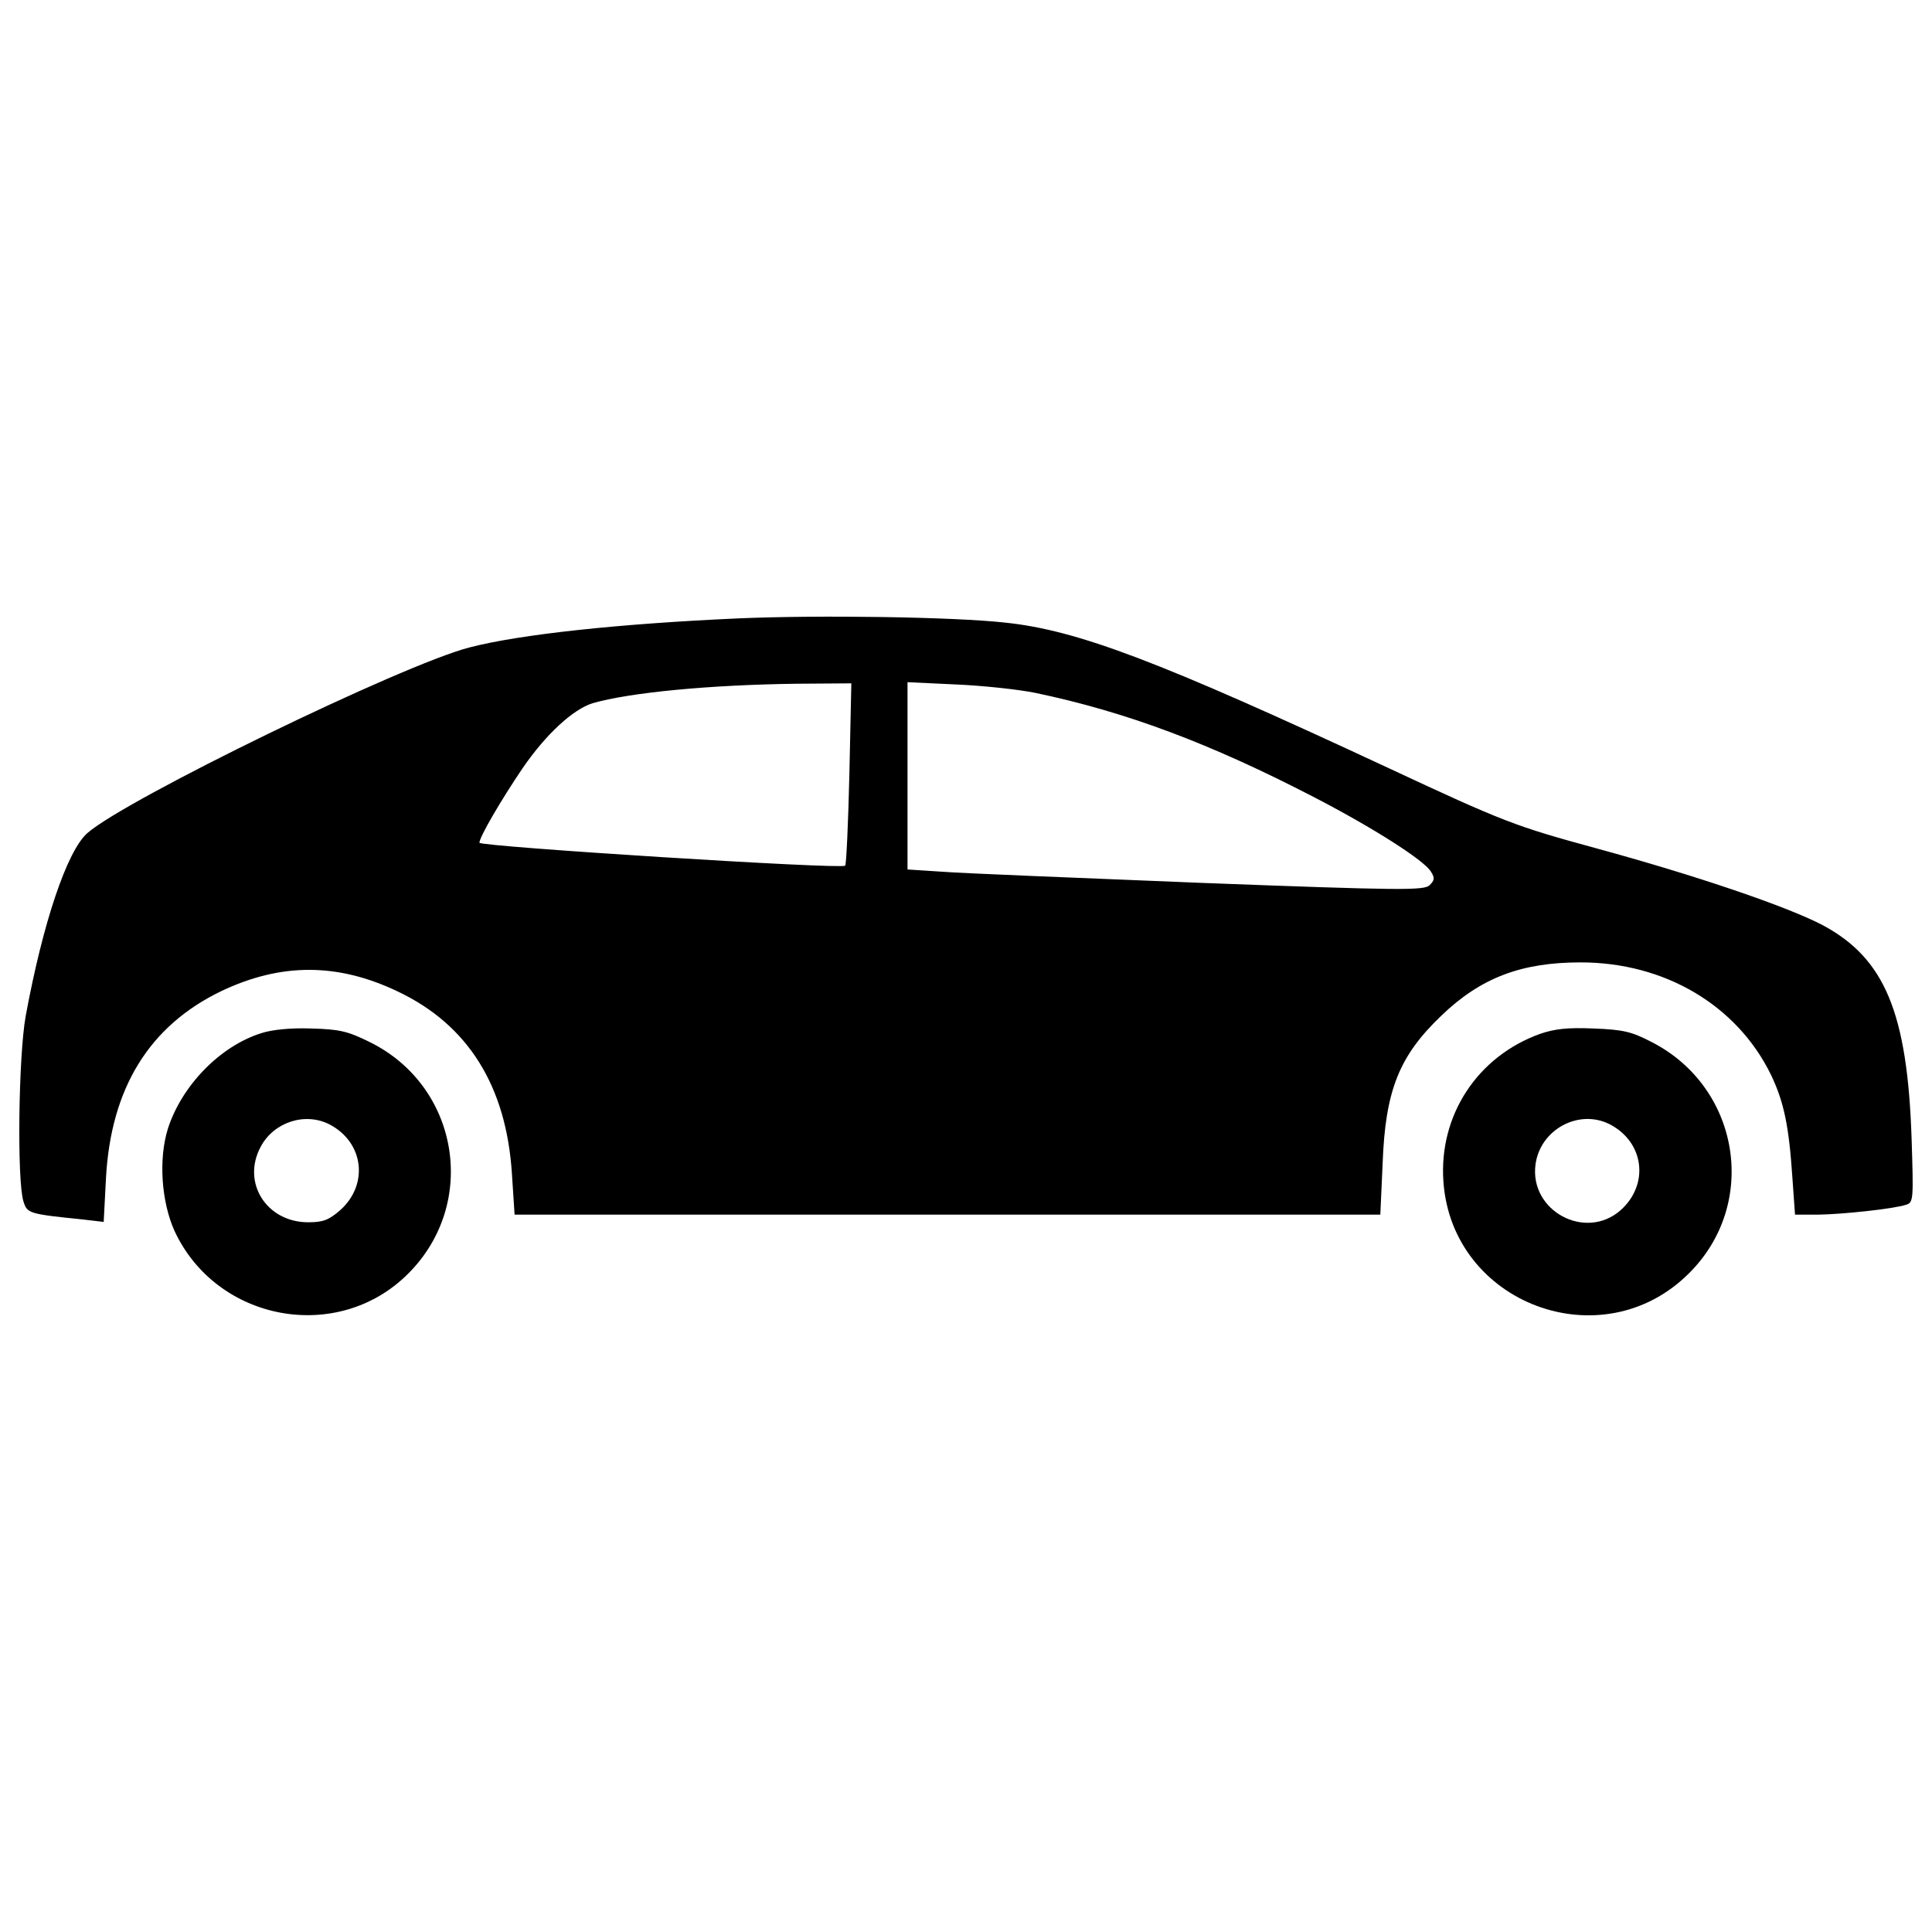 <?xml version="1.0" encoding="utf-8"?>
<!-- Svg Vector Icons : http://www.onlinewebfonts.com/icon -->
<!DOCTYPE svg PUBLIC "-//W3C//DTD SVG 1.1//EN" "http://www.w3.org/Graphics/SVG/1.1/DTD/svg11.dtd">
<svg version="1.1" xmlns="http://www.w3.org/2000/svg" xmlns:xlink="http://www.w3.org/1999/xlink" x="0px" y="0px" viewBox="0 0 1000 1000" enable-background="new 0 0 1000 1000" xml:space="preserve">
<g><g transform="translate(0,511) scale(0.1,-0.1)"><path d="M3822.8,1909.3c-621.2-27.7-1133.6-83.1-1392.8-150.4c-346.2-89-1778.6-785.4-1978.4-961.5c-104.9-93-229.5-462.9-318.5-945.7c-37.6-207.7-45.5-852.7-11.9-959.5c19.8-63.3,25.7-65.3,314.6-95l100.9-11.9L548.6-987c25.7,464.9,223.6,787.4,597.5,967.4c308.6,146.4,601.4,146.4,912-2c364-172.1,561.9-488.7,591.5-941.7l13.9-213.7H4905h2239.5l11.9,263.1c13.8,379.9,85.1,557.9,304.7,767.6c203.8,195.8,413.5,275,720.1,275c435.2,0,809.2-221.6,985.2-581.6c67.3-140.5,93-265.1,110.8-530.2L9291-1177h120.7c126.6,2,389.7,29.7,455,51.5c37.6,11.9,37.6,29.7,27.7,342.3c-21.8,650.9-138.5,931.8-459,1103.9c-184,96.9-654.8,257.2-1177.1,399.6c-413.5,112.8-472.8,134.5-1078.2,417.4c-1181.1,550-1600.5,710.2-1978.4,749.8C4932.7,1917.2,4238.3,1927.1,3822.8,1909.3z M4396.5,1108.1c-5.9-255.2-15.8-470.8-21.8-478.8C4355,609.5,2481.5,728.2,2481.5,748c0,29.7,114.7,225.5,223.5,385.8c120.7,176.1,261.1,304.7,362.1,336.3c191.9,55.4,603.4,95,1054.5,100.9l284.9,2L4396.5,1108.1z M5360,1523.5c470.8-98.9,904.1-261.1,1446.2-542.1c304.7-158.3,561.9-322.5,599.5-381.8c21.7-33.6,19.8-45.5-5.9-71.2c-27.7-27.7-140.5-27.7-1183.1,11.9c-635,25.7-1236.5,49.5-1335.4,57.4l-184,11.9v484.7v484.7l253.2-11.9C5089,1561.1,5272.9,1541.3,5360,1523.5z"/><path d="M1353.8-237.2c-215.6-67.2-413.5-273-484.7-494.6c-49.5-158.3-33.6-377.9,33.6-528.2c217.6-470.8,846.7-587.6,1210.8-221.6c364,364,263.1,971.4-201.8,1198.9c-112.8,55.4-154.3,65.3-300.7,69.2C1506.1-209.5,1409.2-219.4,1353.8-237.2z M1705.9-710.1c178.1-93,203.8-312.6,53.4-445.1c-57.4-49.5-87-61.3-164.2-61.3c-215.6,0-346.2,205.8-245.3,391.7C1417.1-698.2,1579.3-644.8,1705.9-710.1z"/><path d="M7971.5-241.2c-324.5-116.7-524.3-421.4-500.5-763.6c43.5-635,823-925.9,1272.1-474.8c362,360.1,263.1,963.5-195.9,1196.9c-102.9,53.4-146.4,63.3-298.7,69.2C8113.9-207.6,8046.6-215.5,7971.5-241.2z M8333.5-710.1c178.1-93,203.8-312.6,53.4-445.1c-182-158.3-470.8-2-439.2,237.4C7971.5-735.8,8173.3-627,8333.5-710.1z"/></g></g>
</svg>